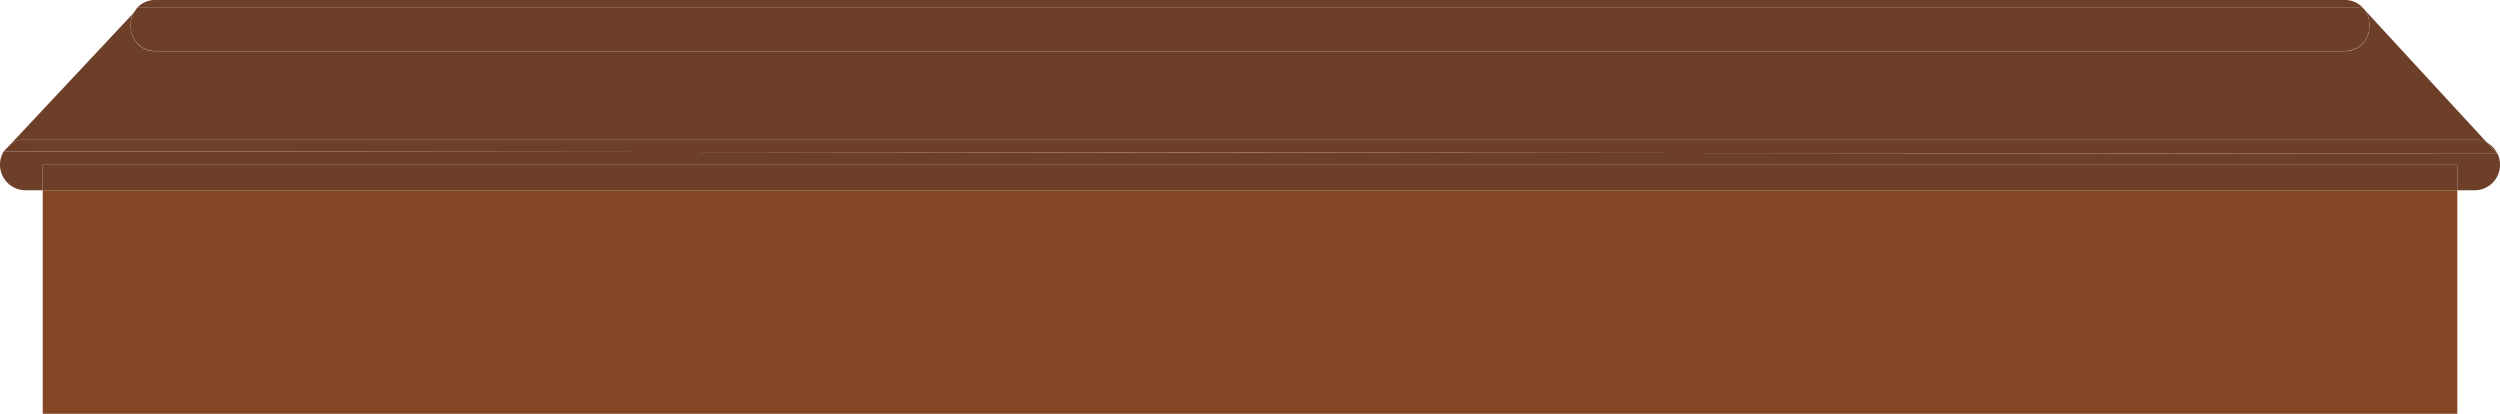 <svg xmlns="http://www.w3.org/2000/svg" viewBox="0 0 663.25 109.79"><defs><style>.cls-1{fill:#844725;}.cls-2{fill:#6d3f29;}</style></defs><g id="Layer_2" data-name="Layer 2"><g id="Layer_1-2" data-name="Layer 1"><rect class="cls-1" x="11.33" y="50.48" width="640.6" height="59.3"/><path class="cls-2" d="M651.93,43.72v6.76h4.56a6.75,6.75,0,0,0,3.39-12.6l2.7,2.93L1,40.15a6.71,6.71,0,0,0-1,3.57,6.79,6.79,0,0,0,6.77,6.76h4.56V43.72Z"/><rect class="cls-2" x="11.33" y="43.72" width="640.6" height="6.77"/><path class="cls-2" d="M622.18,0H41.08a6.41,6.41,0,0,0-4.7,2.07H626.87A6.37,6.37,0,0,0,622.18,0Z"/><path class="cls-2" d="M656.49,37a6.66,6.66,0,0,1,3.39.93l-33-35.81h0a6.34,6.34,0,0,1,1.71,4.33v.73a6.42,6.42,0,0,1-6.4,6.4H41.08a6.42,6.42,0,0,1-6.4-6.4V6.4a6.37,6.37,0,0,1,.69-2.88h0L2.83,38.23A6.72,6.72,0,0,1,6.77,37Z"/><path class="cls-2" d="M659.88,37.88a6.66,6.66,0,0,0-3.39-.93H6.77a6.72,6.72,0,0,0-3.94,1.28L1,40.15H1l661.55.66Z"/><path class="cls-2" d="M34.68,7.13a6.42,6.42,0,0,0,6.4,6.4h581.1a6.42,6.42,0,0,0,6.4-6.4V6.4a6.34,6.34,0,0,0-1.71-4.33H36.38l-1,1.44a6.37,6.37,0,0,0-.69,2.88Z"/></g></g></svg>